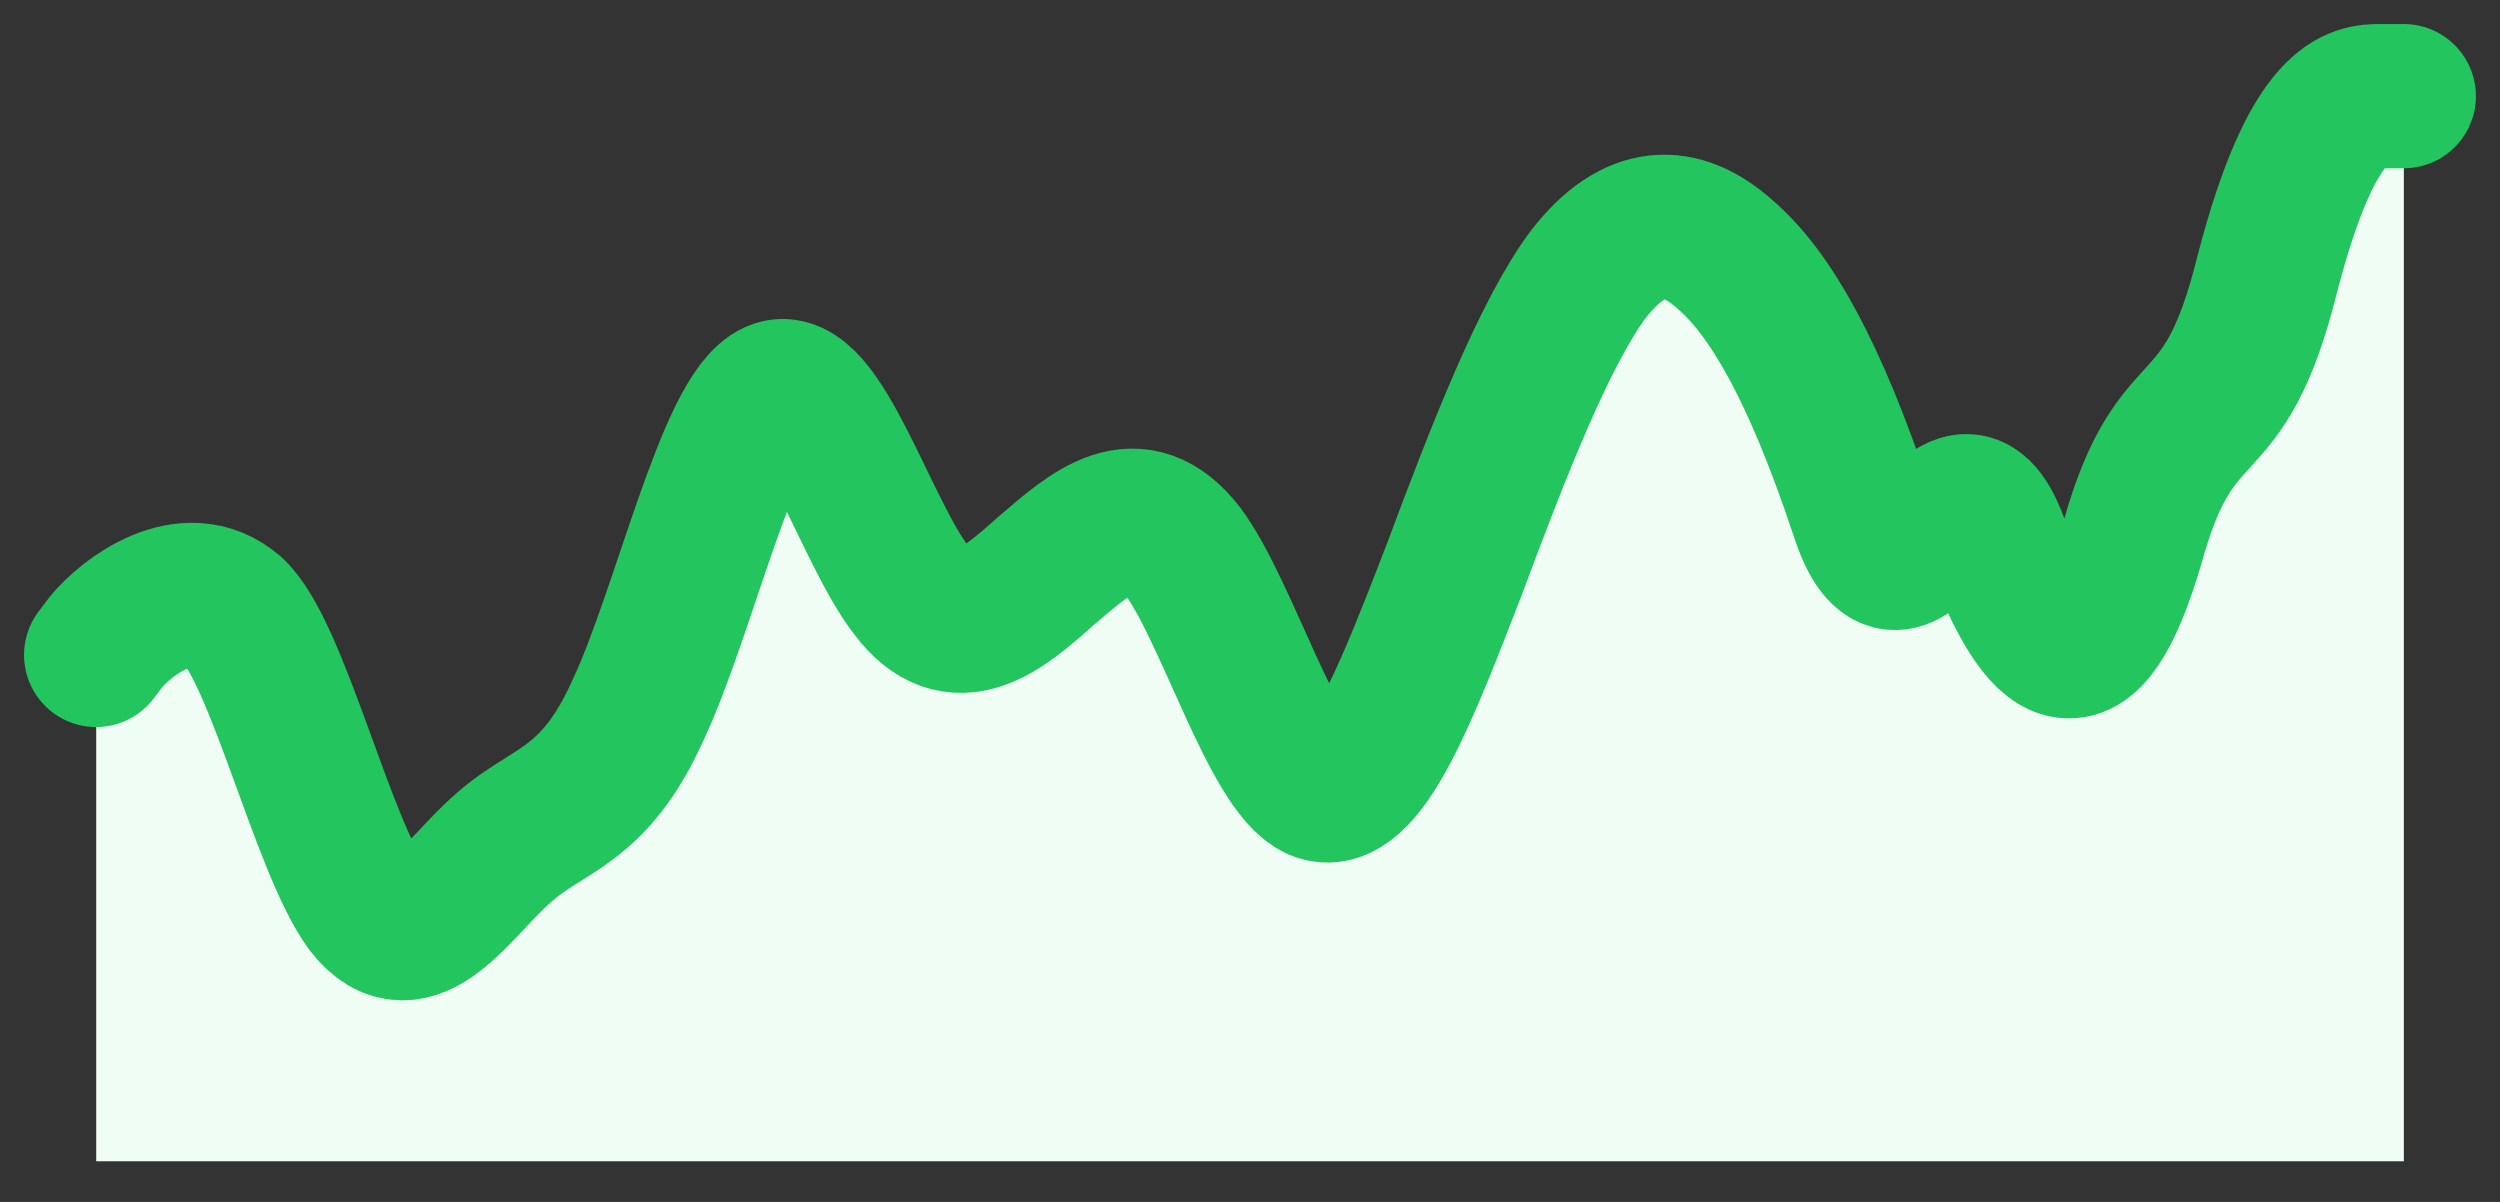 <svg width="52" height="25" viewBox="0 0 52 25" fill="none" xmlns="http://www.w3.org/2000/svg">
<rect x="0" y="0" width="52" height="25" fill="#333333" stroke="none"/>
<path fill-rule="evenodd" clip-rule="evenodd" d="M2.001 13.723C2.001 13.723 2.051 13.703 2.481 13.185C2.91 12.667 3.881 11.846 4.841 12.667C5.761 13.487 6.721 17.59 7.641 18.82C8.601 20.051 9.521 18.41 10.481 17.59C11.401 16.769 12.361 16.769 13.281 14.718C14.241 12.667 15.161 8.564 16.121 8.154C17.041 7.744 18.001 11.026 18.961 12.256C19.881 13.487 20.841 12.667 21.761 11.846C22.721 11.026 23.64 10.205 24.601 11.436C25.52 12.667 26.48 15.949 27.4 16.359C28.36 16.769 29.28 14.308 30.24 11.846C31.16 9.385 32.12 6.923 33.04 5.692C34 4.462 34.96 4.462 35.88 5.282C36.84 6.103 37.76 7.744 38.72 10.615C39.64 13.487 40.6 8.787 41.52 11.248C42.48 13.71 43.4 14.53 44.36 11.248C45.28 7.966 46.24 9.385 47.16 5.692C48.12 2 49.04 2 49.52 2H50V24.154H49.52C49.04 24.154 48.12 24.154 47.16 24.154C46.24 24.154 45.28 24.154 44.36 24.154C43.4 24.154 42.48 24.154 41.52 24.154C40.6 24.154 39.64 24.154 38.72 24.154C37.76 24.154 36.84 24.154 35.88 24.154C34.96 24.154 34 24.154 33.04 24.154C32.12 24.154 31.16 24.154 30.24 24.154C29.28 24.154 28.36 24.154 27.4 24.154C26.48 24.154 25.52 24.154 24.601 24.154C23.64 24.154 22.721 24.154 21.761 24.154C20.841 24.154 19.881 24.154 18.961 24.154C18.001 24.154 17.041 24.154 16.121 24.154C15.161 24.154 14.241 24.154 13.281 24.154C12.361 24.154 11.401 24.154 10.481 24.154C9.521 24.154 8.601 24.154 7.641 24.154C6.721 24.154 5.761 24.154 4.841 24.154C3.881 24.154 2.961 24.154 2.481 24.154H2.001V13.723Z" fill="#F0FDF4"/>
<path d="M2 13.623L2.2 13.358C2.63 12.833 3.88 11.872 4.84 12.694C5.76 13.517 6.72 17.63 7.64 18.864C8.6 20.098 9.52 18.453 10.48 17.63C11.4 16.807 12.36 16.807 13.28 14.751C14.24 12.694 15.16 8.581 16.12 8.17C17.04 7.758 18 11.049 18.96 12.283C19.88 13.517 20.84 12.694 21.76 11.872C22.72 11.049 23.64 10.226 24.599 11.46C25.52 12.694 26.48 15.985 27.399 16.396C28.359 16.807 29.279 14.339 30.239 11.872C31.159 9.404 32.119 6.936 33.039 5.702C33.999 4.468 34.959 4.468 35.879 5.291C36.839 6.113 37.759 7.758 38.719 10.638C39.639 13.517 40.599 8.804 41.519 11.272C42.479 13.74 43.399 14.563 44.359 11.272C45.279 7.982 46.239 9.404 47.159 5.702C48.119 2 49.039 2 49.519 2H49.999" stroke="#22C55E" stroke-width="3" stroke-linecap="round" stroke-linejoin="round"/>
</svg>
